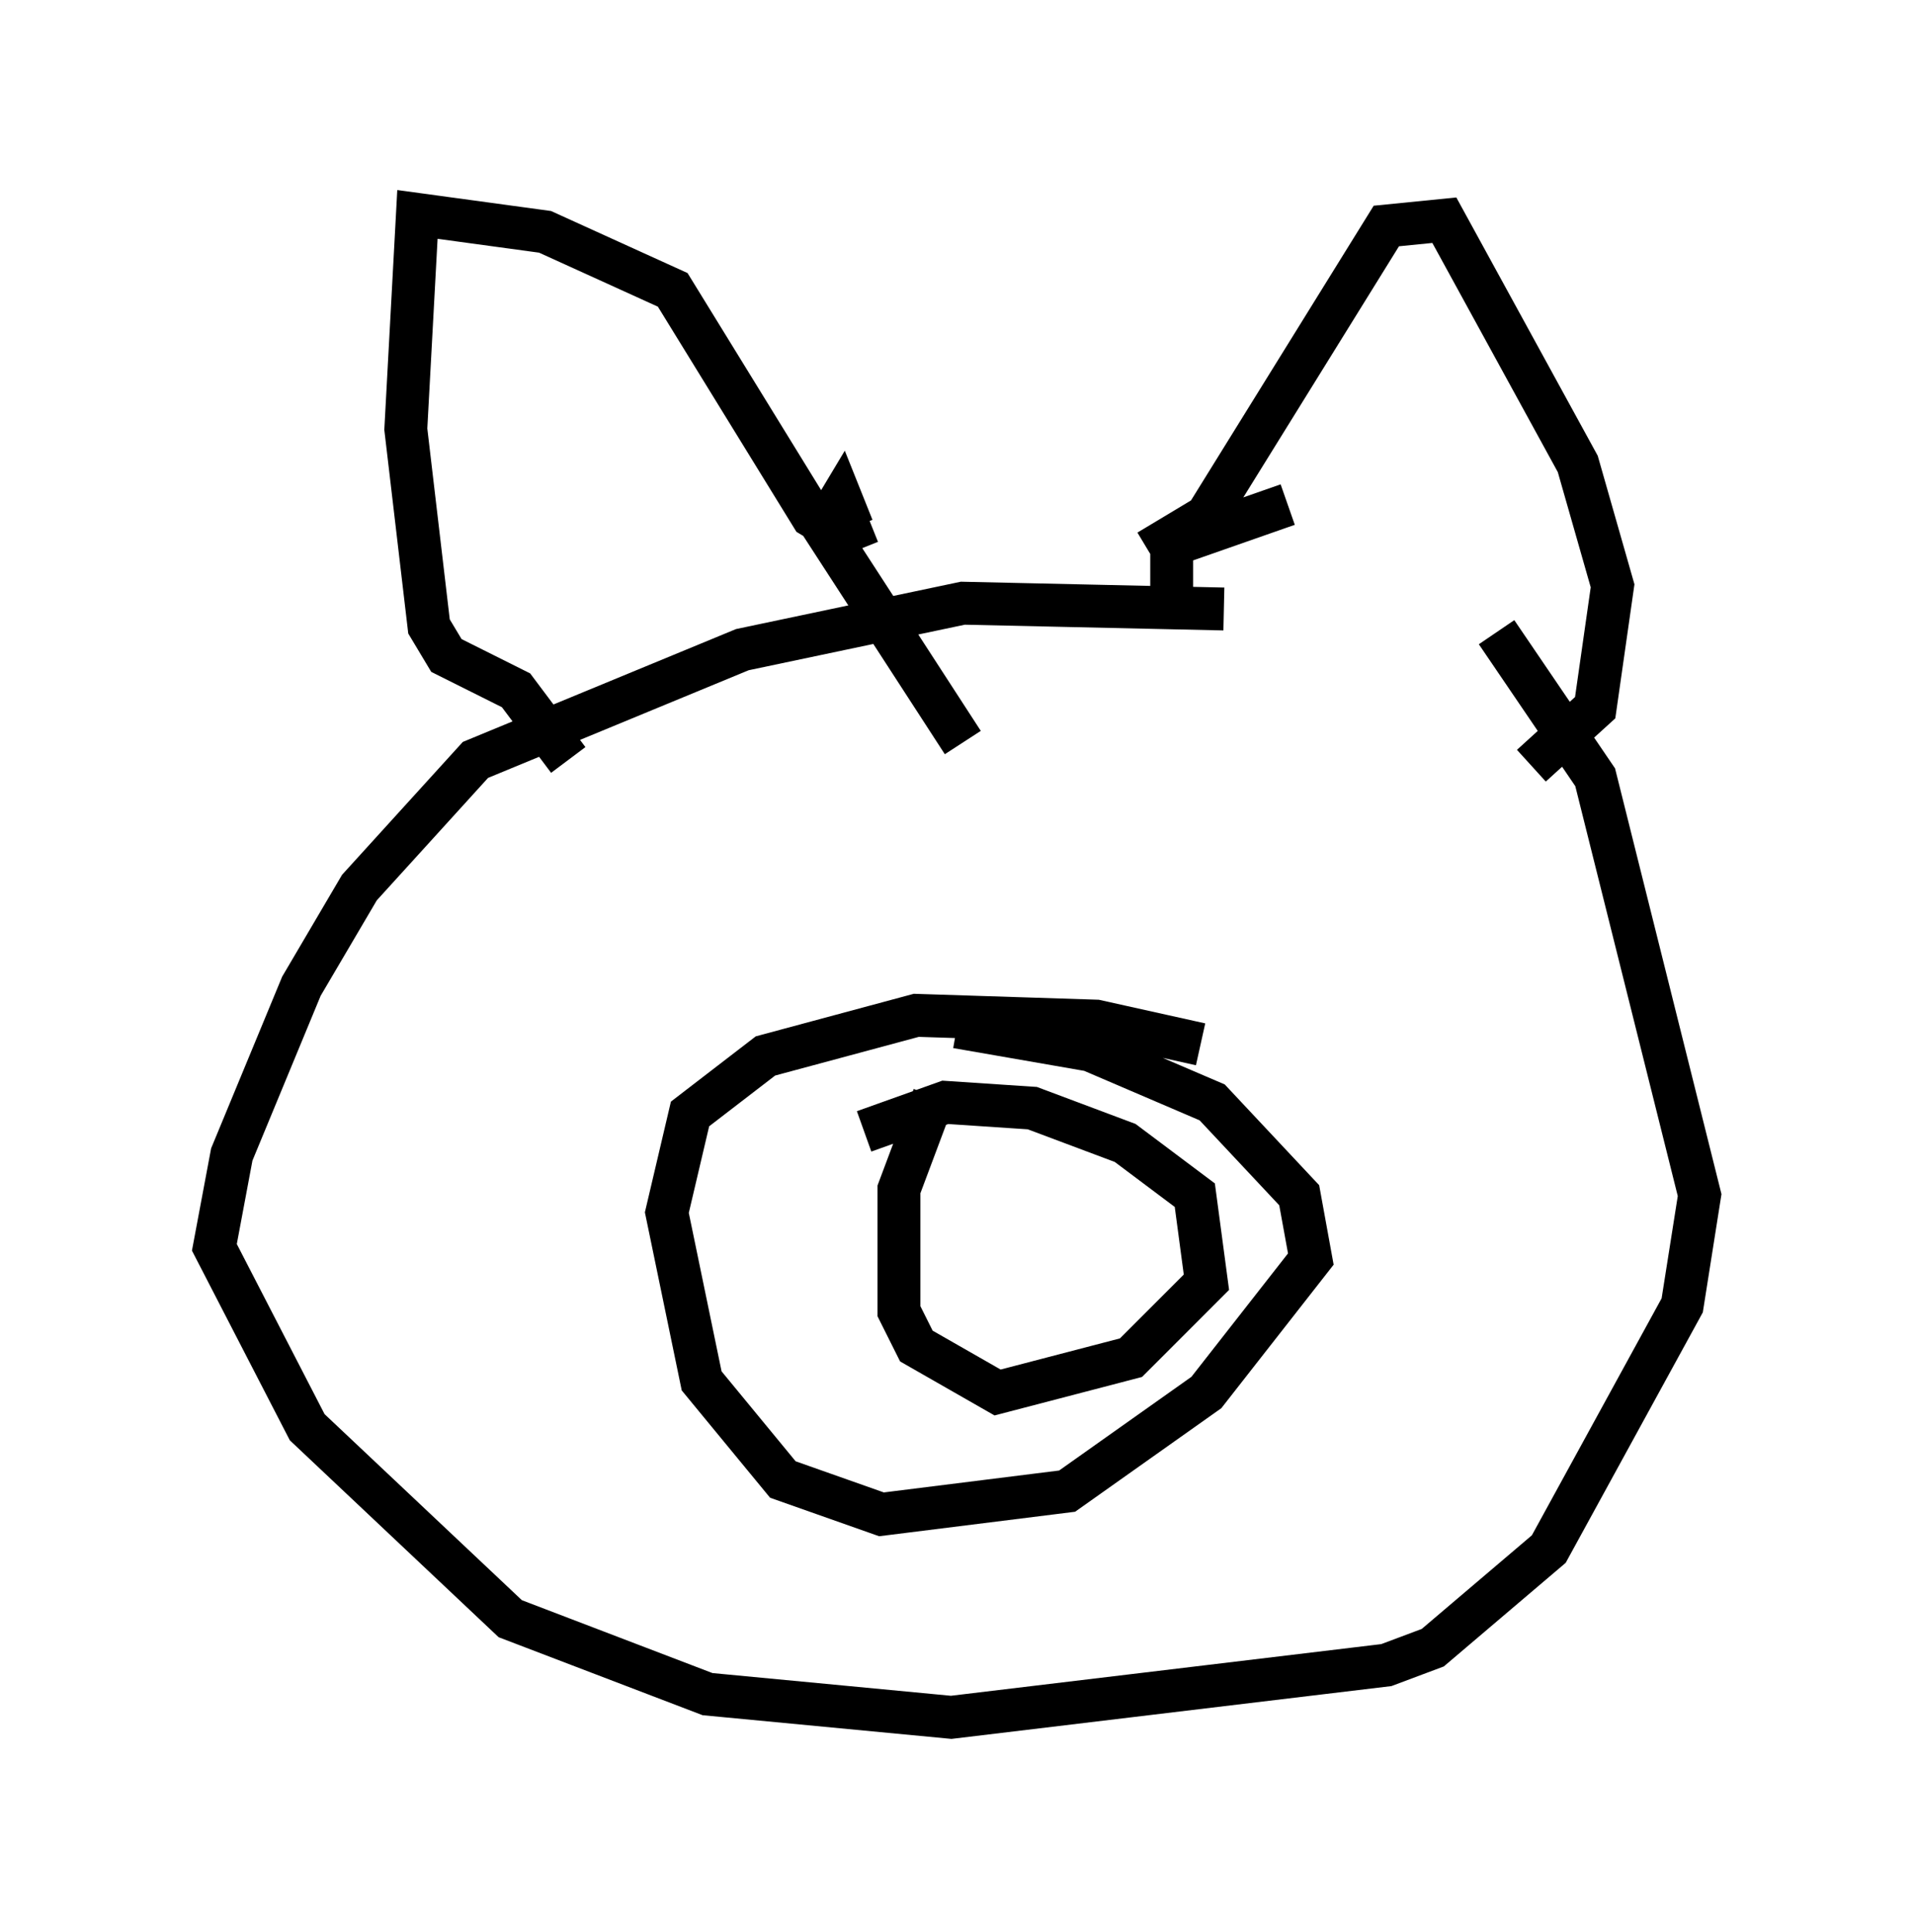 <?xml version="1.0" encoding="utf-8" ?>
<svg baseProfile="full" height="45.047" version="1.1" width="44.641" xmlns="http://www.w3.org/2000/svg" xmlns:ev="http://www.w3.org/2001/xml-events" xmlns:xlink="http://www.w3.org/1999/xlink"><defs /><rect fill="white" height="45.047" width="44.641" x="0" y="0" /><path d="M37.205, 15.825 m-8.66, -1.624 l-6.089, -0.135 -5.142, 1.083 l-6.225, 2.571 -2.706, 2.977 l-1.353, 2.3 -1.624, 3.924 l-0.406, 2.165 2.165, 4.195 l4.736, 4.465 4.601, 1.759 l5.683, 0.541 10.149, -1.218 l1.083, -0.406 2.706, -2.3 l3.112, -5.683 0.406, -2.571 l-2.436, -9.743 -2.3, -3.383 m-8.119, -1.894 l1.353, -0.812 4.195, -6.766 l1.353, -0.135 3.112, 5.683 l0.812, 2.842 -0.406, 2.842 l-1.488, 1.353 m-5.683, -6.089 l-2.706, 0.947 0.0, 1.488 m-7.036, -2.03 l-0.677, 0.271 -0.677, -0.406 l-3.248, -5.277 -2.977, -1.353 l-2.977, -0.406 -0.271, 5.007 l0.541, 4.601 0.406, 0.677 l1.624, 0.812 1.218, 1.624 m6.631, -5.413 l-0.271, -0.677 -0.406, 0.677 l3.248, 5.007 m-0.677, 8.254 l-0.812, 2.165 0.0, 2.842 l0.406, 0.812 1.894, 1.083 l3.112, -0.812 1.759, -1.759 l-0.271, -2.03 -1.624, -1.218 l-2.165, -0.812 -2.03, -0.135 l-1.894, 0.677 m7.848, -2.03 l-2.436, -0.541 -4.195, -0.135 l-3.518, 0.947 -1.759, 1.353 l-0.541, 2.3 0.812, 3.924 l1.894, 2.3 2.3, 0.812 l4.33, -0.541 3.248, -2.3 l2.436, -3.112 -0.271, -1.488 l-2.03, -2.165 -2.842, -1.218 l-3.112, -0.541 " fill="none" stroke="black" stroke-width="1" /></svg>